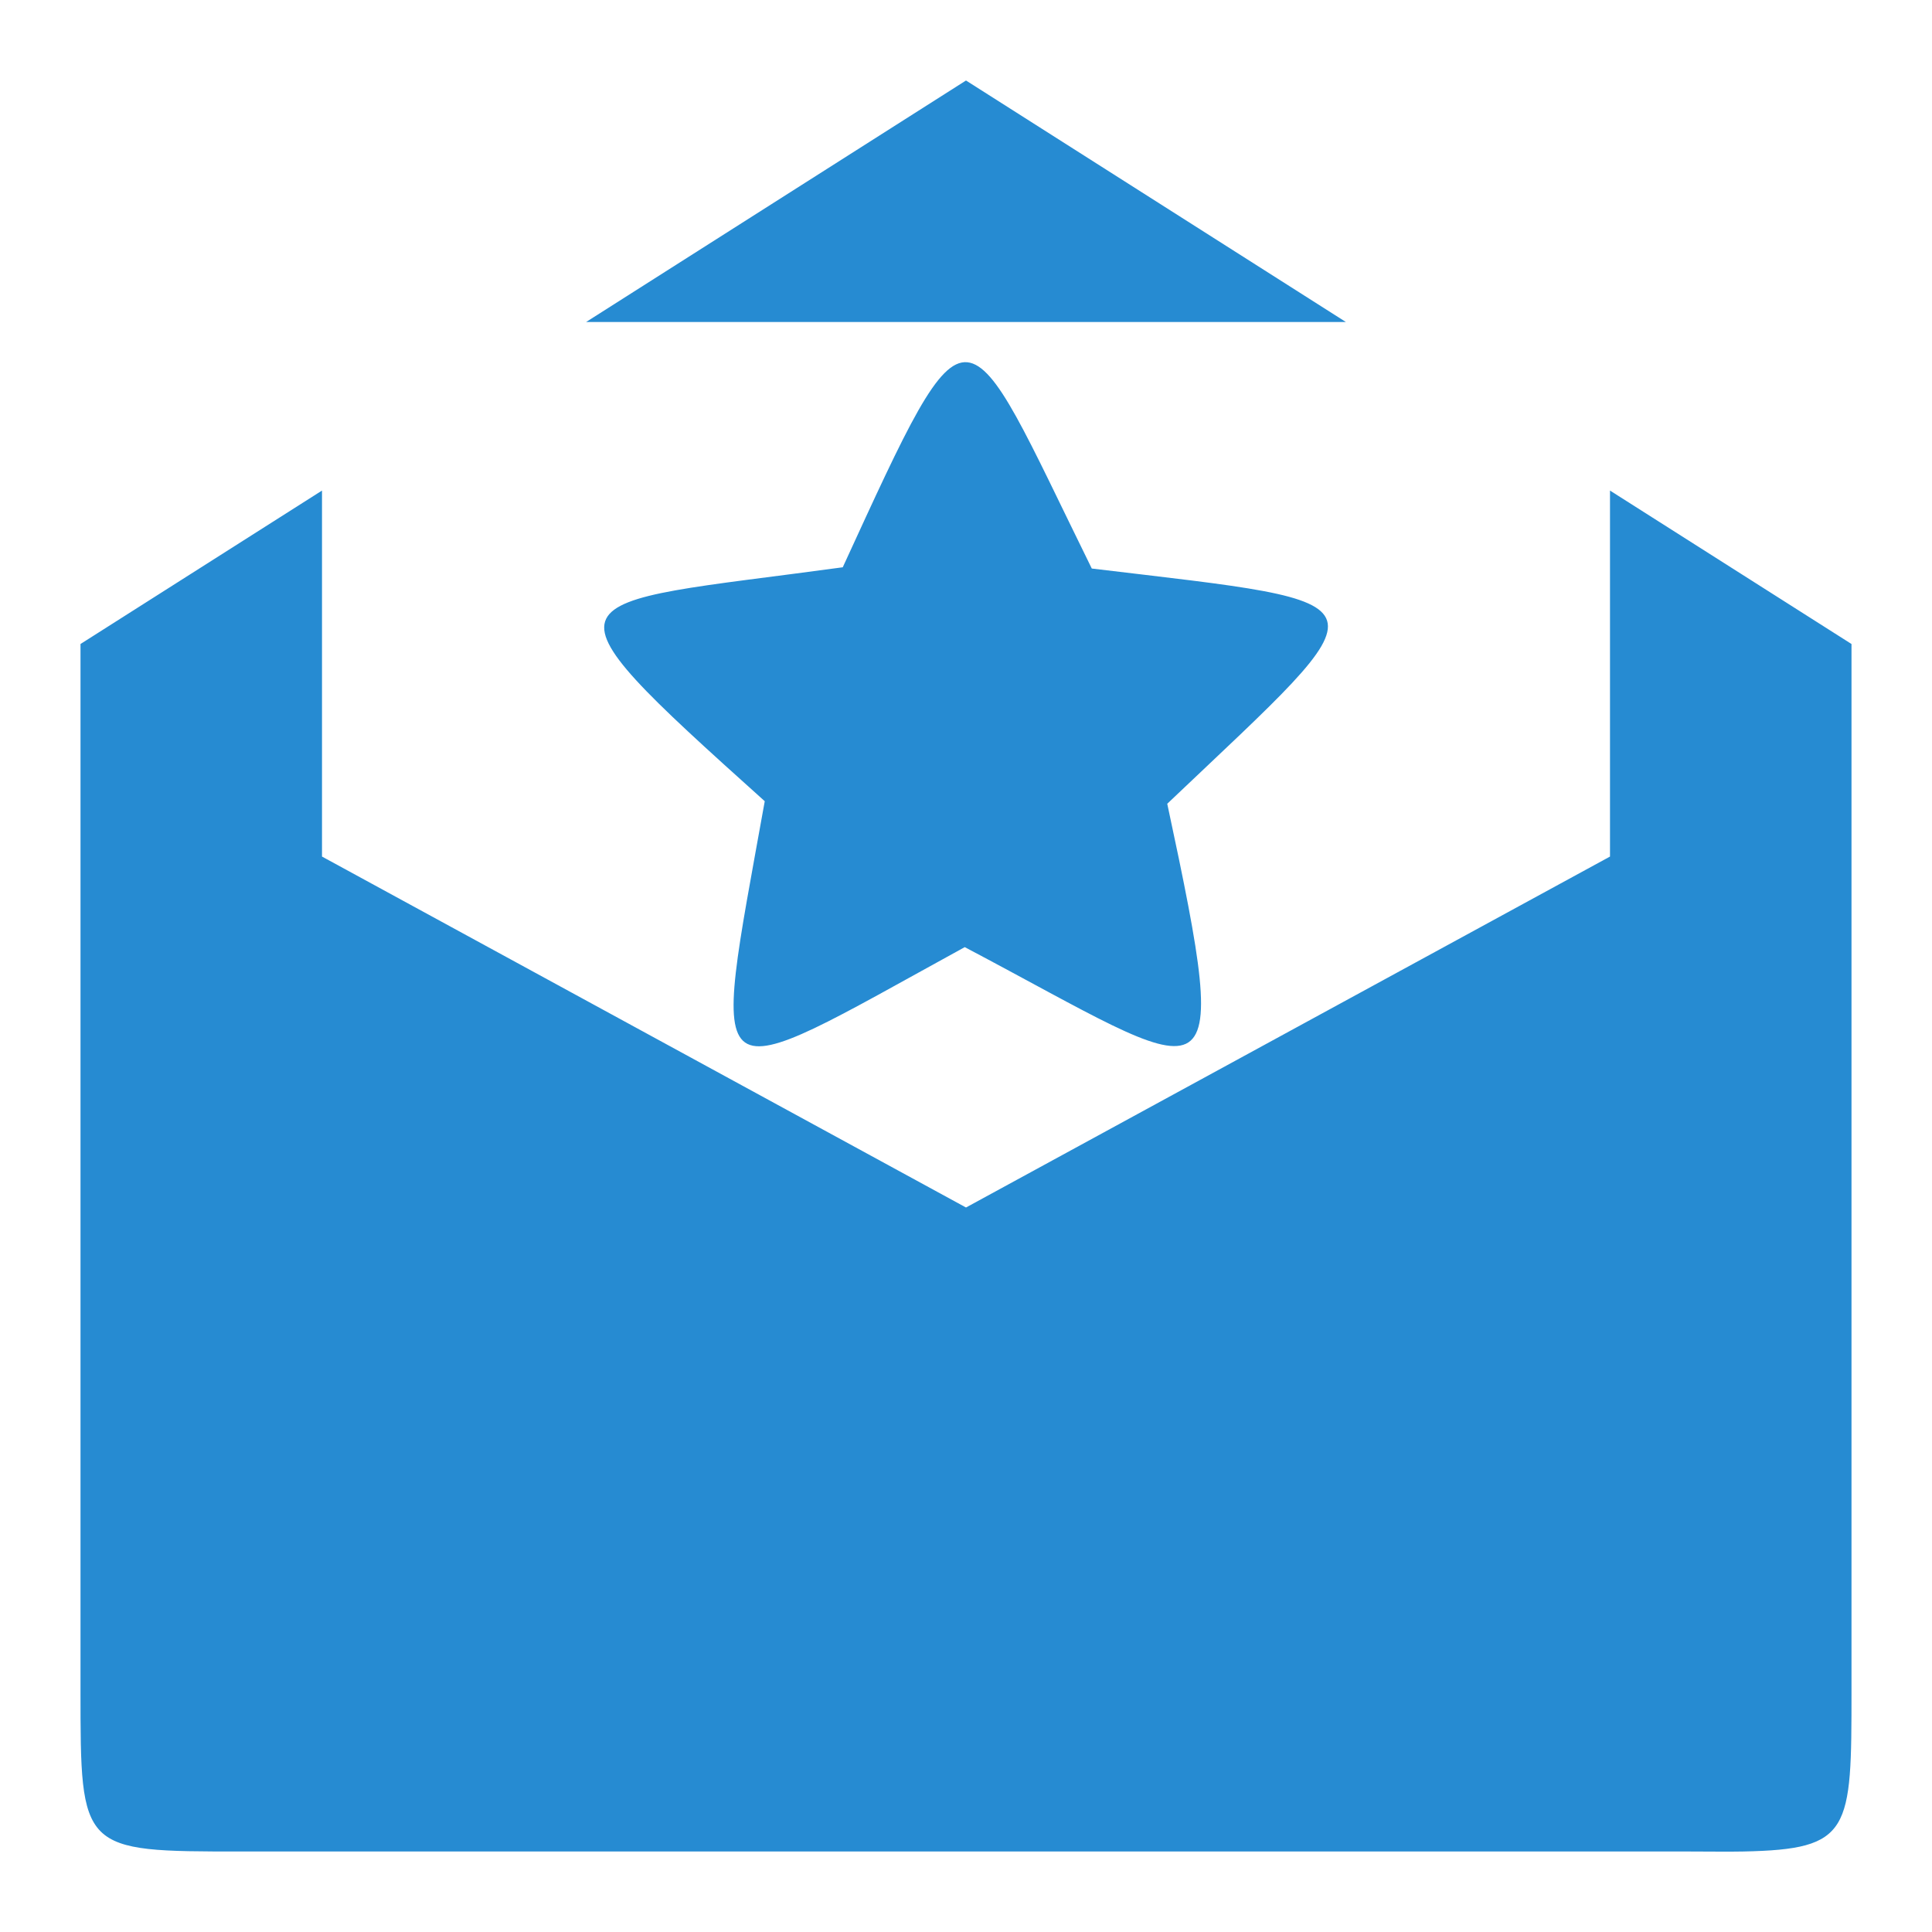 <?xml version="1.0" encoding="UTF-8" standalone="no"?>
<svg
   xmlns:dc="http://purl.org/dc/elements/1.1/"
   xmlns:cc="http://creativecommons.org/ns#"
   xmlns:rdf="http://www.w3.org/1999/02/22-rdf-syntax-ns#"
   xmlns:svg="http://www.w3.org/2000/svg"
   xmlns="http://www.w3.org/2000/svg"
   xmlns:sodipodi="http://sodipodi.sourceforge.net/DTD/sodipodi-0.dtd"
   xmlns:inkscape="http://www.inkscape.org/namespaces/inkscape"
   width="48"
   height="48"
   viewBox="0 0 48 48"
   id="svg4033"
   version="1.1"
   inkscape:version="0.48.4 r9939"
   sodipodi:docname="mail-message-new.svg">
  <defs
     id="defs4053" />
  <sodipodi:namedview
     pagecolor="#ffffff"
     bordercolor="#666666"
     borderopacity="1"
     objecttolerance="10"
     gridtolerance="10"
     guidetolerance="10"
     inkscape:pageopacity="0"
     inkscape:pageshadow="2"
     inkscape:window-width="1280"
     inkscape:window-height="998"
     id="namedview4051"
     showgrid="true"
     inkscape:zoom="6.9532167"
     inkscape:cx="50.019042"
     inkscape:cy="7.3691135"
     inkscape:window-x="0"
     inkscape:window-y="0"
     inkscape:window-maximized="1"
     inkscape:current-layer="svg4033">
    <inkscape:grid
       type="xygrid"
       id="grid9602" />
  </sodipodi:namedview>
  <path
     style="fill:#268bd2;fill-opacity:1"
     d="M 24 2 L 14.562 8 L 33.438 8 L 24 2 z M 24.031 9 C 23.291 8.931 22.555 10.574 20.938 14.094 C 13.759 15.073 13.087 14.594 19 19.906 C 17.645 27.457 17.398 27.134 23.969 23.531 C 30.233 26.838 30.681 27.815 29 19.969 C 34.516 14.726 34.7 15.035 27.125 14.125 C 25.505 10.835 24.772 9.069 24.031 9 z M 8 12.188 L 2 16 L 2 18 L 2 42 C 2 46 2 46 6 46 L 42 46 C 42.5 46 42.93 46.008 43.312 46 C 45.992 45.945 46 45.5 46 42 L 46 18 L 46 16 L 40 12.188 L 40 21.281 L 24 30 L 8 21.281 L 8 12.188 z "
     id="path4035" />
</svg>
